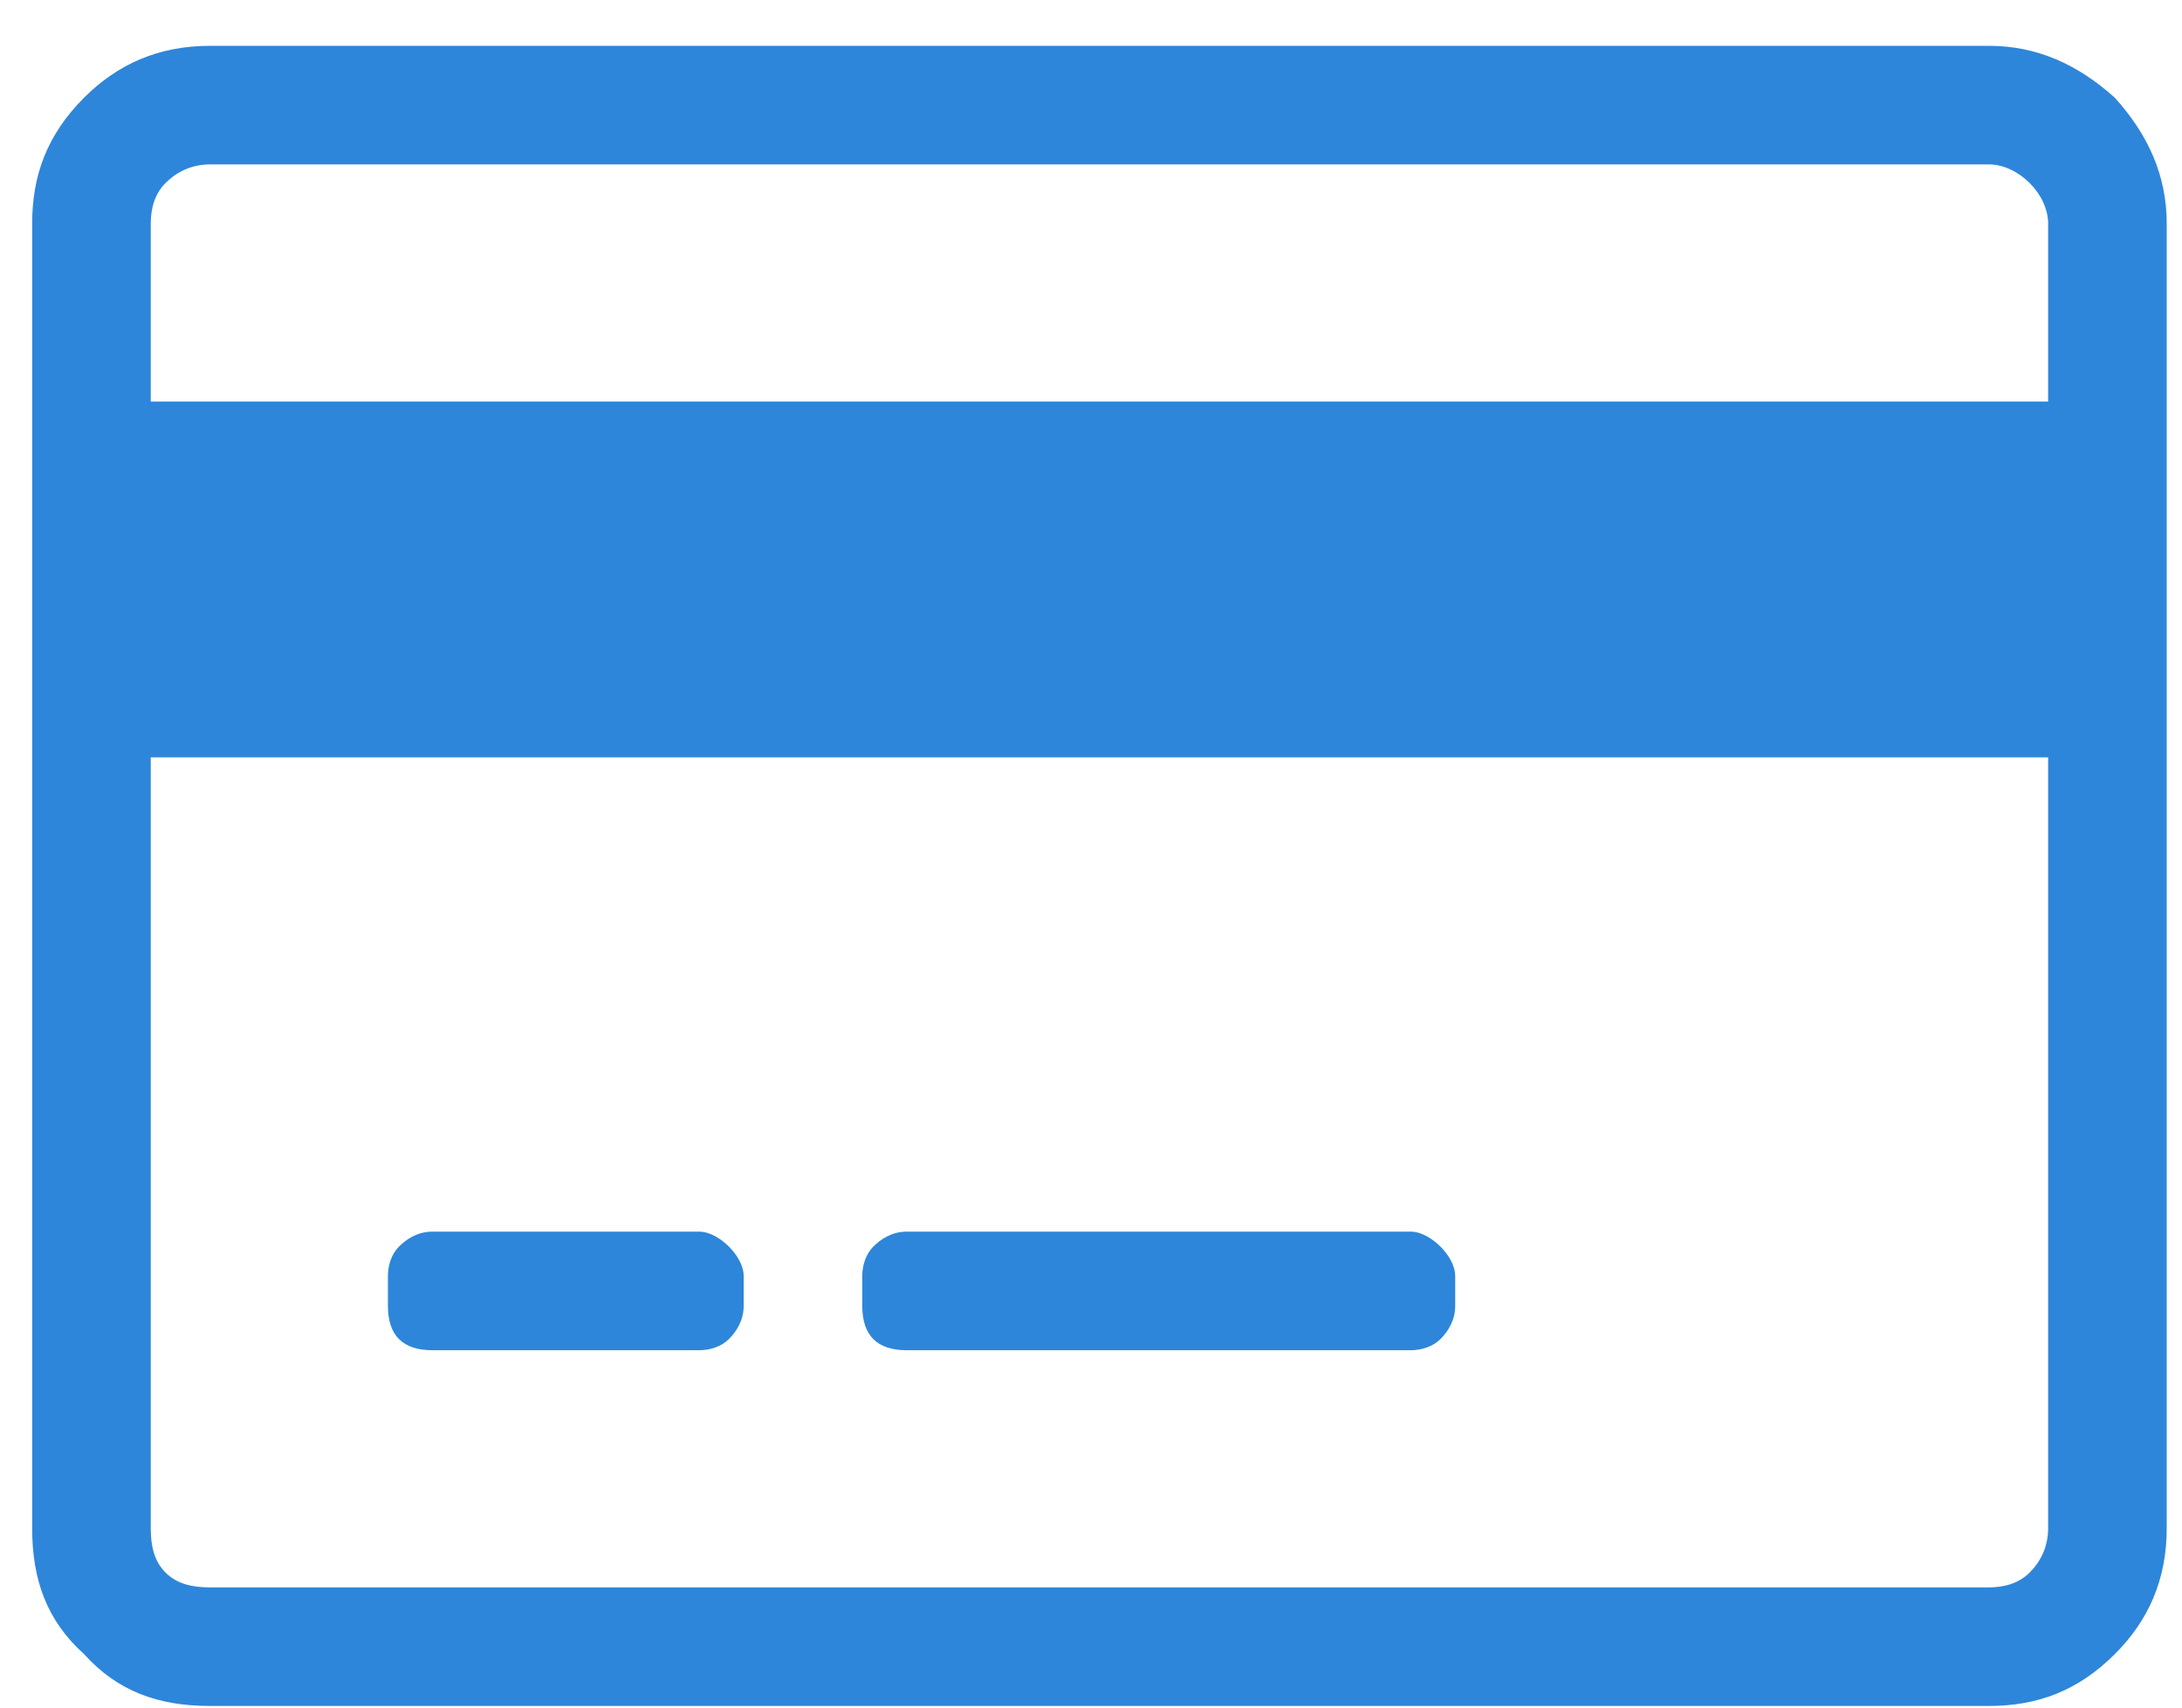 <svg width="23" height="18" viewBox="0 0 23 18" fill="none" xmlns="http://www.w3.org/2000/svg">
<path d="M20.964 0.483C21.472 0.483 21.901 0.679 22.292 1.03C22.644 1.421 22.839 1.851 22.839 2.358V16.108C22.839 16.655 22.644 17.085 22.292 17.436C21.901 17.827 21.472 17.983 20.964 17.983H2.214C1.667 17.983 1.237 17.827 0.886 17.436C0.495 17.085 0.339 16.655 0.339 16.108V2.358C0.339 1.851 0.495 1.421 0.886 1.03C1.237 0.679 1.667 0.483 2.214 0.483H20.964ZM2.214 1.733C2.019 1.733 1.862 1.812 1.745 1.929C1.628 2.046 1.589 2.202 1.589 2.358V4.233H21.589V2.358C21.589 2.202 21.511 2.046 21.394 1.929C21.276 1.812 21.12 1.733 20.964 1.733H2.214ZM20.964 16.733C21.12 16.733 21.276 16.694 21.394 16.577C21.511 16.46 21.589 16.304 21.589 16.108V7.983H1.589V16.108C1.589 16.304 1.628 16.46 1.745 16.577C1.862 16.694 2.019 16.733 2.214 16.733H20.964ZM7.839 13.452C7.839 13.335 7.761 13.218 7.683 13.14C7.604 13.062 7.487 12.983 7.37 12.983H4.558C4.401 12.983 4.284 13.062 4.206 13.14C4.128 13.218 4.089 13.335 4.089 13.452V13.765C4.089 13.921 4.128 14.038 4.206 14.116C4.284 14.194 4.401 14.233 4.558 14.233H7.37C7.487 14.233 7.604 14.194 7.683 14.116C7.761 14.038 7.839 13.921 7.839 13.765V13.452ZM15.339 13.452C15.339 13.335 15.261 13.218 15.183 13.14C15.104 13.062 14.987 12.983 14.87 12.983H9.558C9.401 12.983 9.284 13.062 9.206 13.14C9.128 13.218 9.089 13.335 9.089 13.452V13.765C9.089 13.921 9.128 14.038 9.206 14.116C9.284 14.194 9.401 14.233 9.558 14.233H14.87C14.987 14.233 15.104 14.194 15.183 14.116C15.261 14.038 15.339 13.921 15.339 13.765V13.452Z" fill="#2D86DA"/>
</svg>
